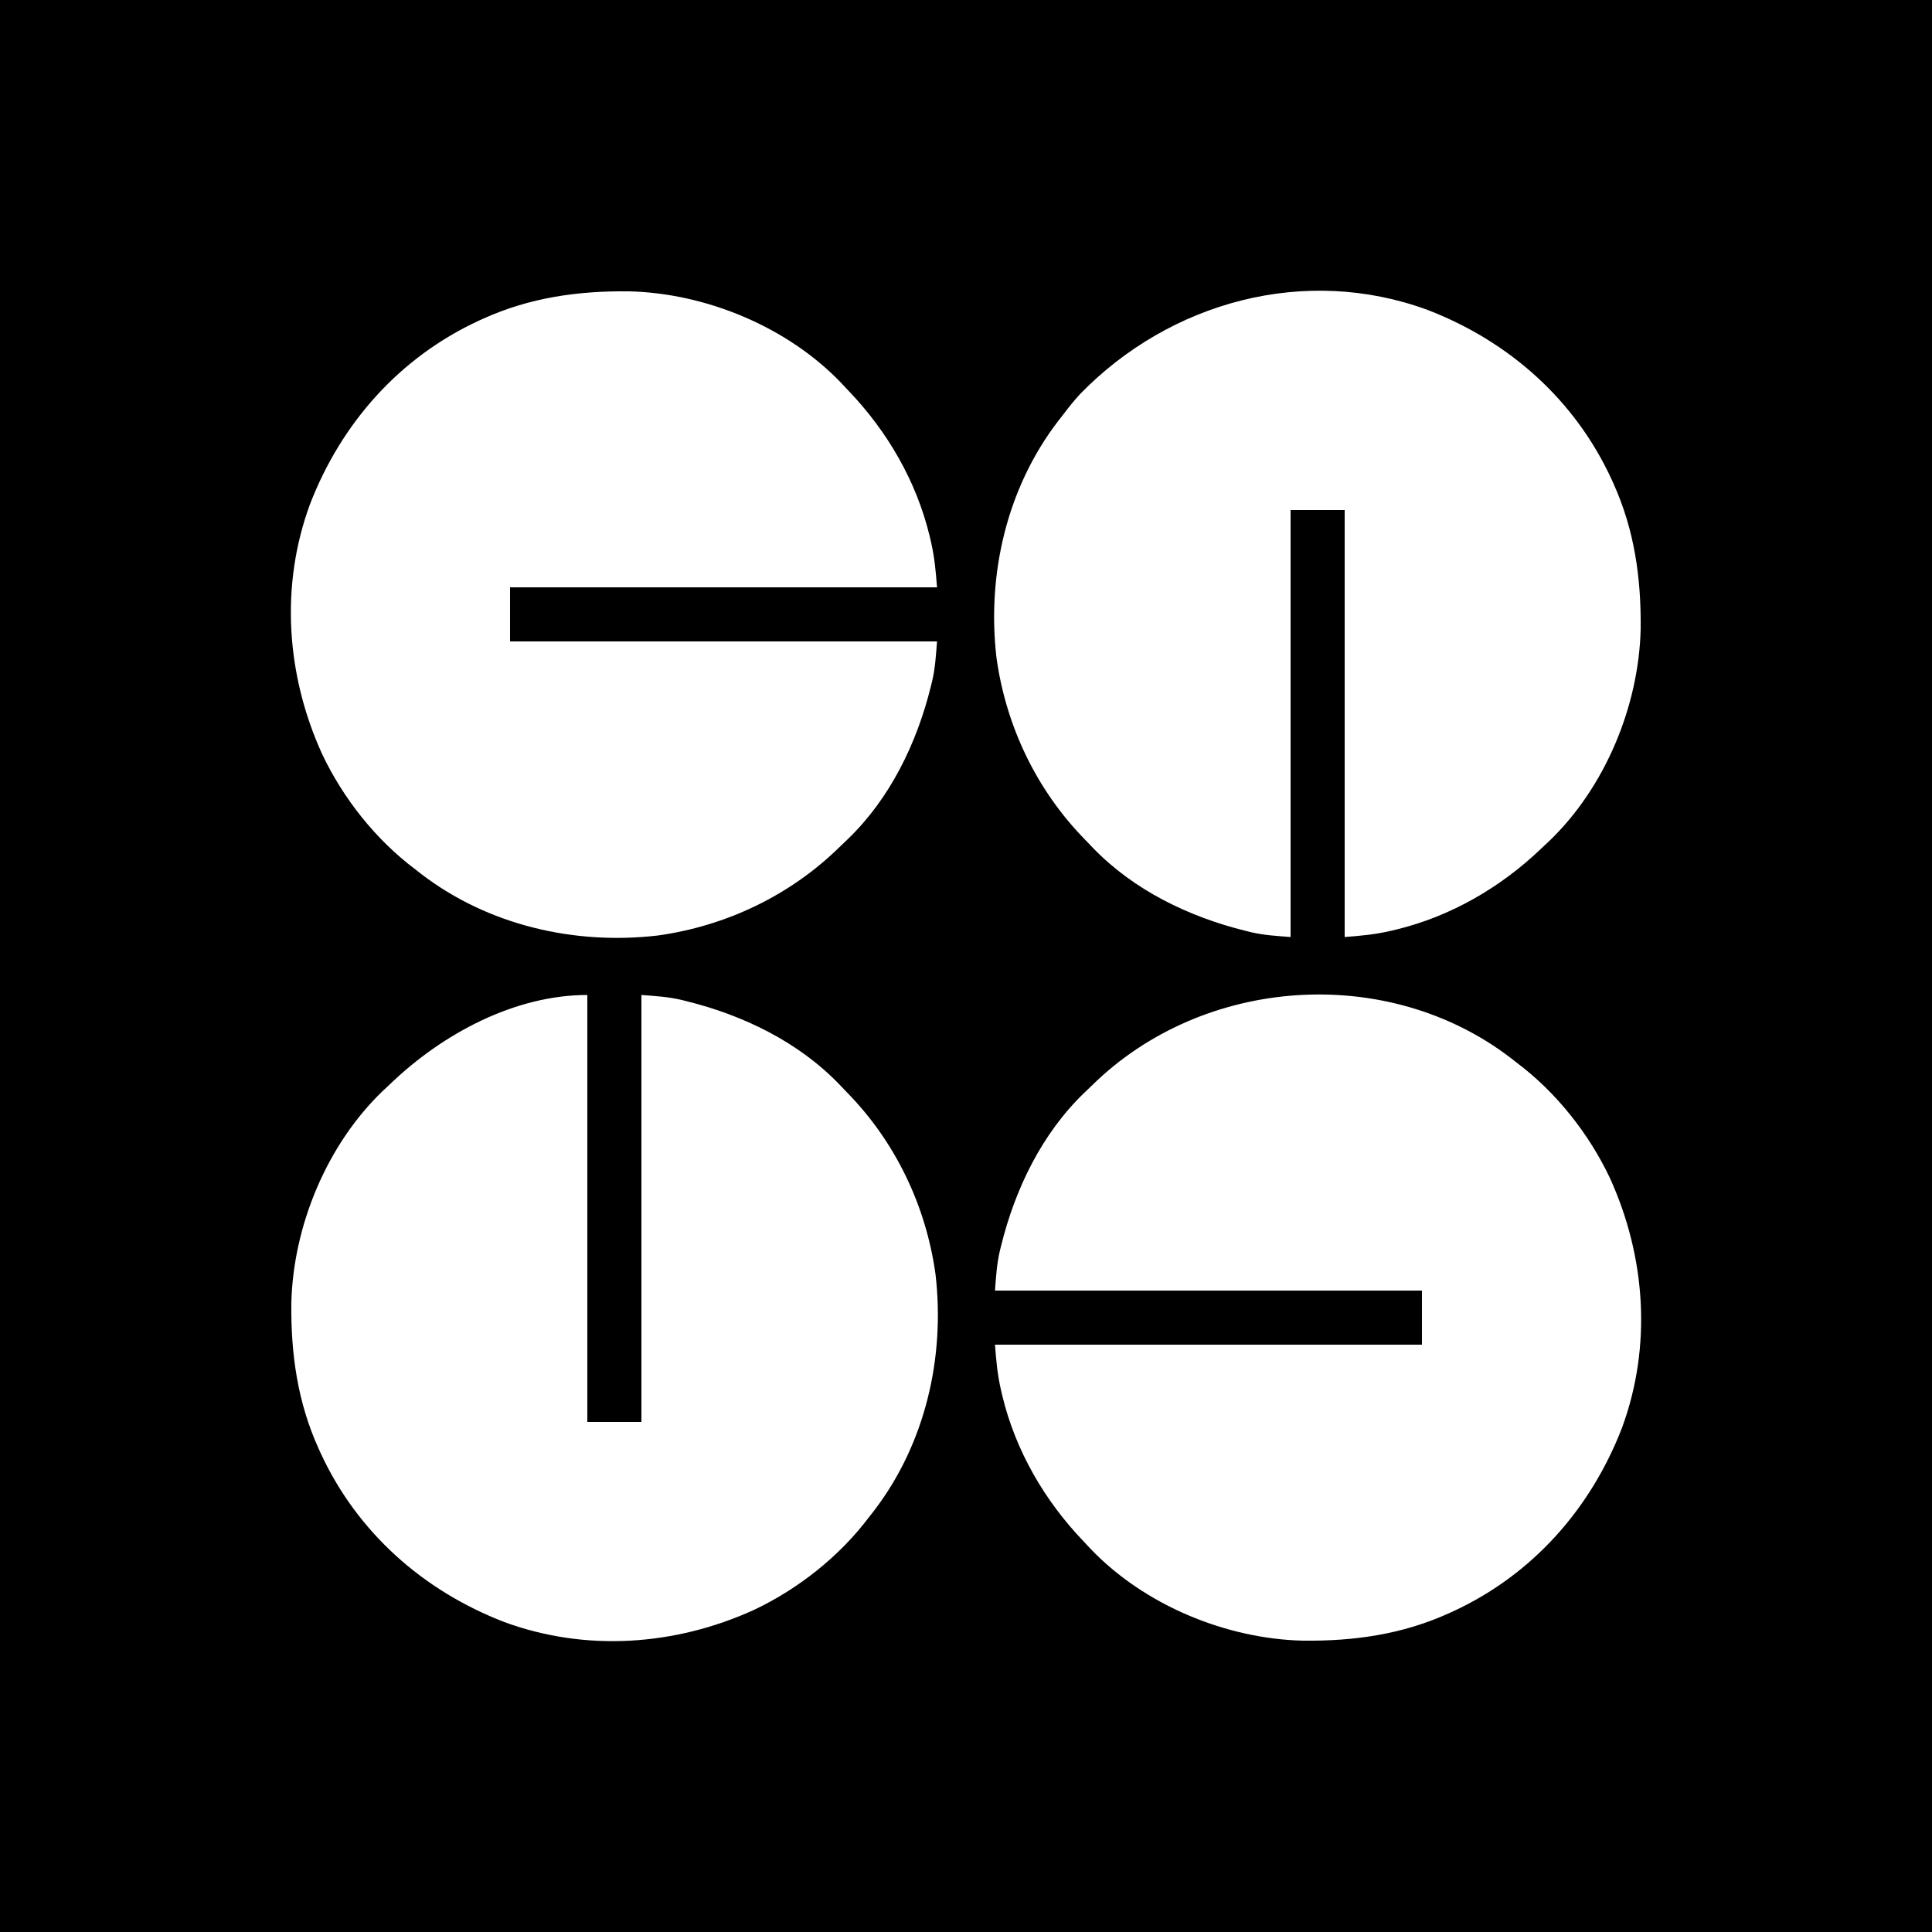 <svg focusable="false" aria-hidden="true" viewBox="0 0 1000 1000" xmlns="http://www.w3.org/2000/svg" version="1.1" width="100" height="100"><path d="M0 0 C330 0 660 0 1000 0 C1000 330 1000 660 1000 1000 C670 1000 340 1000 0 1000 C0 670 0 340 0 0 Z M250 165 C249.355 165.292 248.709 165.585 248.044 165.886 C206.877 184.858 176.654 218.974 160.443 261.003 C144.901 303.203 148.191 349.5 166.656 390.129 C177.555 413.226 194.547 434.689 215 450 C215.985 450.773 216.97 451.547 217.984 452.344 C252.654 478.921 297.345 489.228 340.382 484.228 C375.837 479.33 409.029 463.463 434.568 438.401 C435.92 437.078 437.296 435.778 438.672 434.48 C460.709 413.298 474.572 384.634 481.812 355.25 C482.02 354.423 482.227 353.597 482.44 352.745 C484.09 345.685 484.427 339.453 485 332 C412.07 332 339.14 332 264 332 C264 322.76 264 313.52 264 304 C336.93 304 409.86 304 485 304 C484.359 295.672 483.701 288.193 481.812 280.188 C481.592 279.242 481.371 278.297 481.144 277.324 C474.308 249.116 459.372 223.363 439.39 202.457 C438.043 201.045 436.712 199.616 435.383 198.188 C407.65 169.221 365.477 151.745 325.602 150.797 C299.192 150.501 274.219 154.008 250 165 Z M559 204 C555.788 207.528 552.858 211.182 550 215 C549.227 215.985 548.453 216.97 547.656 217.984 C521.079 252.654 510.772 297.345 515.772 340.382 C520.67 375.837 536.537 409.029 561.599 434.568 C562.922 435.92 564.222 437.296 565.52 438.672 C586.702 460.709 615.366 474.572 644.75 481.812 C645.577 482.02 646.403 482.227 647.255 482.44 C654.315 484.09 660.547 484.427 668 485 C668 412.07 668 339.14 668 264 C677.24 264 686.48 264 696 264 C696 336.93 696 409.86 696 485 C704.328 484.359 711.807 483.701 719.812 481.812 C720.758 481.592 721.703 481.371 722.676 481.144 C750.884 474.308 776.637 459.372 797.543 439.39 C798.955 438.043 800.384 436.712 801.812 435.383 C830.779 407.65 848.255 365.477 849.203 325.602 C849.499 299.192 845.992 274.219 835 250 C834.708 249.355 834.415 248.709 834.114 248.044 C815.142 206.877 781.026 176.654 738.997 160.443 C675.385 137.015 605.545 156.188 559 204 Z M565.432 561.599 C564.08 562.922 562.704 564.222 561.328 565.52 C539.291 586.702 525.428 615.366 518.188 644.75 C517.877 645.99 517.877 645.99 517.56 647.255 C515.91 654.315 515.573 660.547 515 668 C587.93 668 660.86 668 736 668 C736 677.24 736 686.48 736 696 C663.07 696 590.14 696 515 696 C515.641 704.328 516.299 711.807 518.188 719.812 C518.519 721.23 518.519 721.23 518.856 722.676 C525.692 750.884 540.628 776.637 560.61 797.543 C561.957 798.955 563.288 800.384 564.617 801.812 C592.35 830.779 634.523 848.255 674.398 849.203 C700.808 849.499 725.781 845.992 750 835 C750.645 834.708 751.291 834.415 751.956 834.114 C793.123 815.142 823.346 781.026 839.557 738.997 C855.099 696.797 851.809 650.5 833.344 609.871 C822.445 586.774 805.453 565.311 785 550 C784.015 549.227 783.03 548.453 782.016 547.656 C717.931 498.53 622.695 505.405 565.432 561.599 Z M202.457 560.61 C201.045 561.957 199.616 563.288 198.188 564.617 C169.221 592.35 151.745 634.523 150.797 674.398 C150.501 700.808 154.008 725.781 165 750 C165.292 750.645 165.585 751.291 165.886 751.956 C184.858 793.123 218.974 823.346 261.003 839.557 C303.203 855.099 349.5 851.809 390.129 833.344 C413.226 822.445 434.689 805.453 450 785 C450.773 784.015 451.547 783.03 452.344 782.016 C478.921 747.346 489.228 702.655 484.228 659.618 C479.33 624.163 463.463 590.971 438.401 565.432 C437.078 564.08 435.778 562.704 434.48 561.328 C413.298 539.291 384.634 525.428 355.25 518.188 C354.01 517.877 354.01 517.877 352.745 517.56 C345.685 515.91 339.453 515.573 332 515 C332 587.93 332 660.86 332 736 C322.76 736 313.52 736 304 736 C304 663.07 304 590.14 304 515 C266.33 515 229.059 535.184 202.457 560.61 Z " fill="currentColor" transform="translate(0,0)"></path></svg>